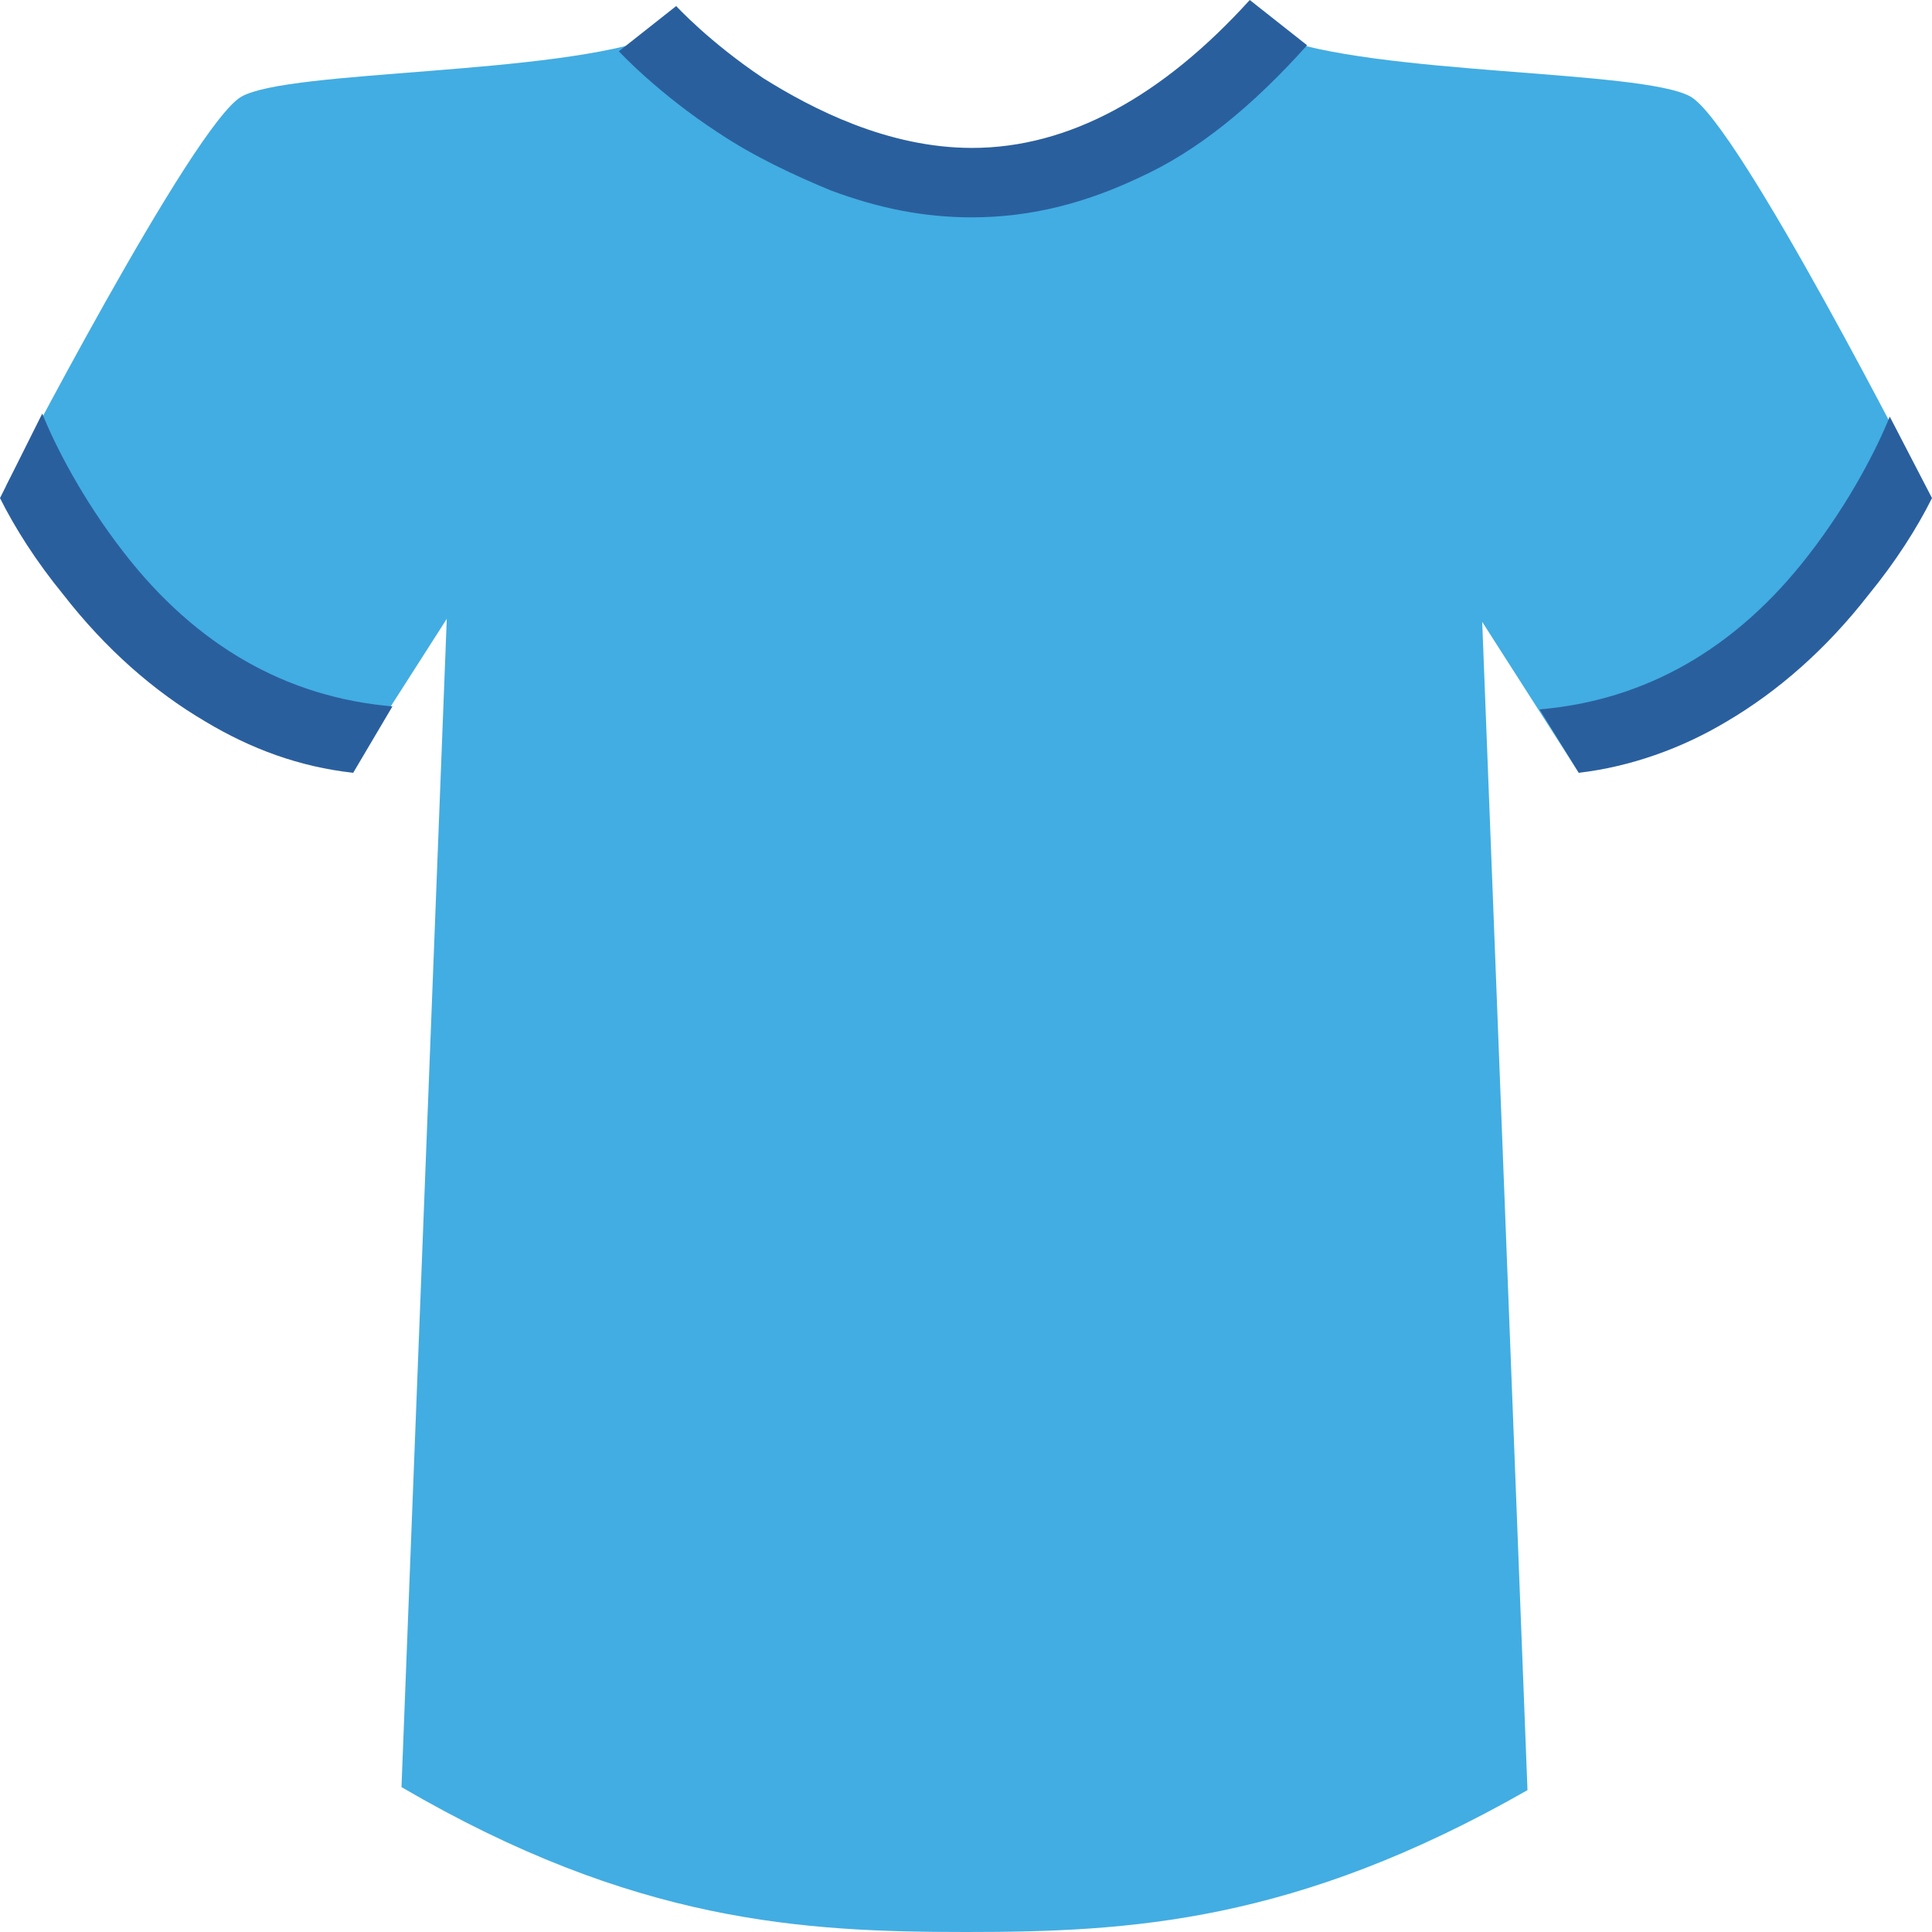 <svg xmlns="http://www.w3.org/2000/svg" viewBox="0 0 64 64">
    <title>t-shirt</title>
    <path fill="#42ade2" d="M63.7 16.1S57.6 4.1 56 3.2c-1.6-.9-10.5-.7-13.8-2 0 0-4.1 4.8-10.2 4.8S21.8 1.2 21.8 1.2C18.4 2.5 9.6 2.3 8 3.2S.2 16.1.2 16.1c3.4 7.7 11.4 9.4 11.4 9.4l3.2-5-1.5 38.7C21 63.7 26.6 64 32 64c5.4 0 10.9-.3 18.6-4.7l-1.5-38.7 3.2 5c0-.1 8.1-1.7 11.4-9.5"/>
    <g fill="#2a5f9e">
        <path d="M32.2 7.2c-1.6 0-3.1-.3-4.7-.9-1.2-.5-2.5-1.1-3.7-1.9-2-1.3-3.3-2.7-3.3-2.7L22.4.2l-.9.7.9-.7s1.1 1.2 2.9 2.4c1.6 1 4.1 2.3 6.9 2.3 3.2 0 6.3-1.7 9.2-4.9l1.9 1.5c-1.8 2-3.6 3.5-5.6 4.4-1.7.8-3.5 1.3-5.5 1.3M13 23.4c-3.5-.3-6.5-2-8.9-5.1-1.4-1.8-2.3-3.6-2.7-4.6L0 16.5c.5 1 1.2 2.1 2.1 3.2 1.4 1.8 3 3.2 4.7 4.2 1.5.9 3.1 1.5 4.9 1.7l1.3-2.2M51 23.5c3.5-.3 6.5-2 8.9-5.1 1.4-1.8 2.3-3.6 2.7-4.6l1.4 2.7c-.5 1-1.2 2.1-2.1 3.2-1.4 1.8-3 3.2-4.7 4.2-1.5.9-3.2 1.5-4.9 1.7L51 23.5"/>
    </g>
</svg>